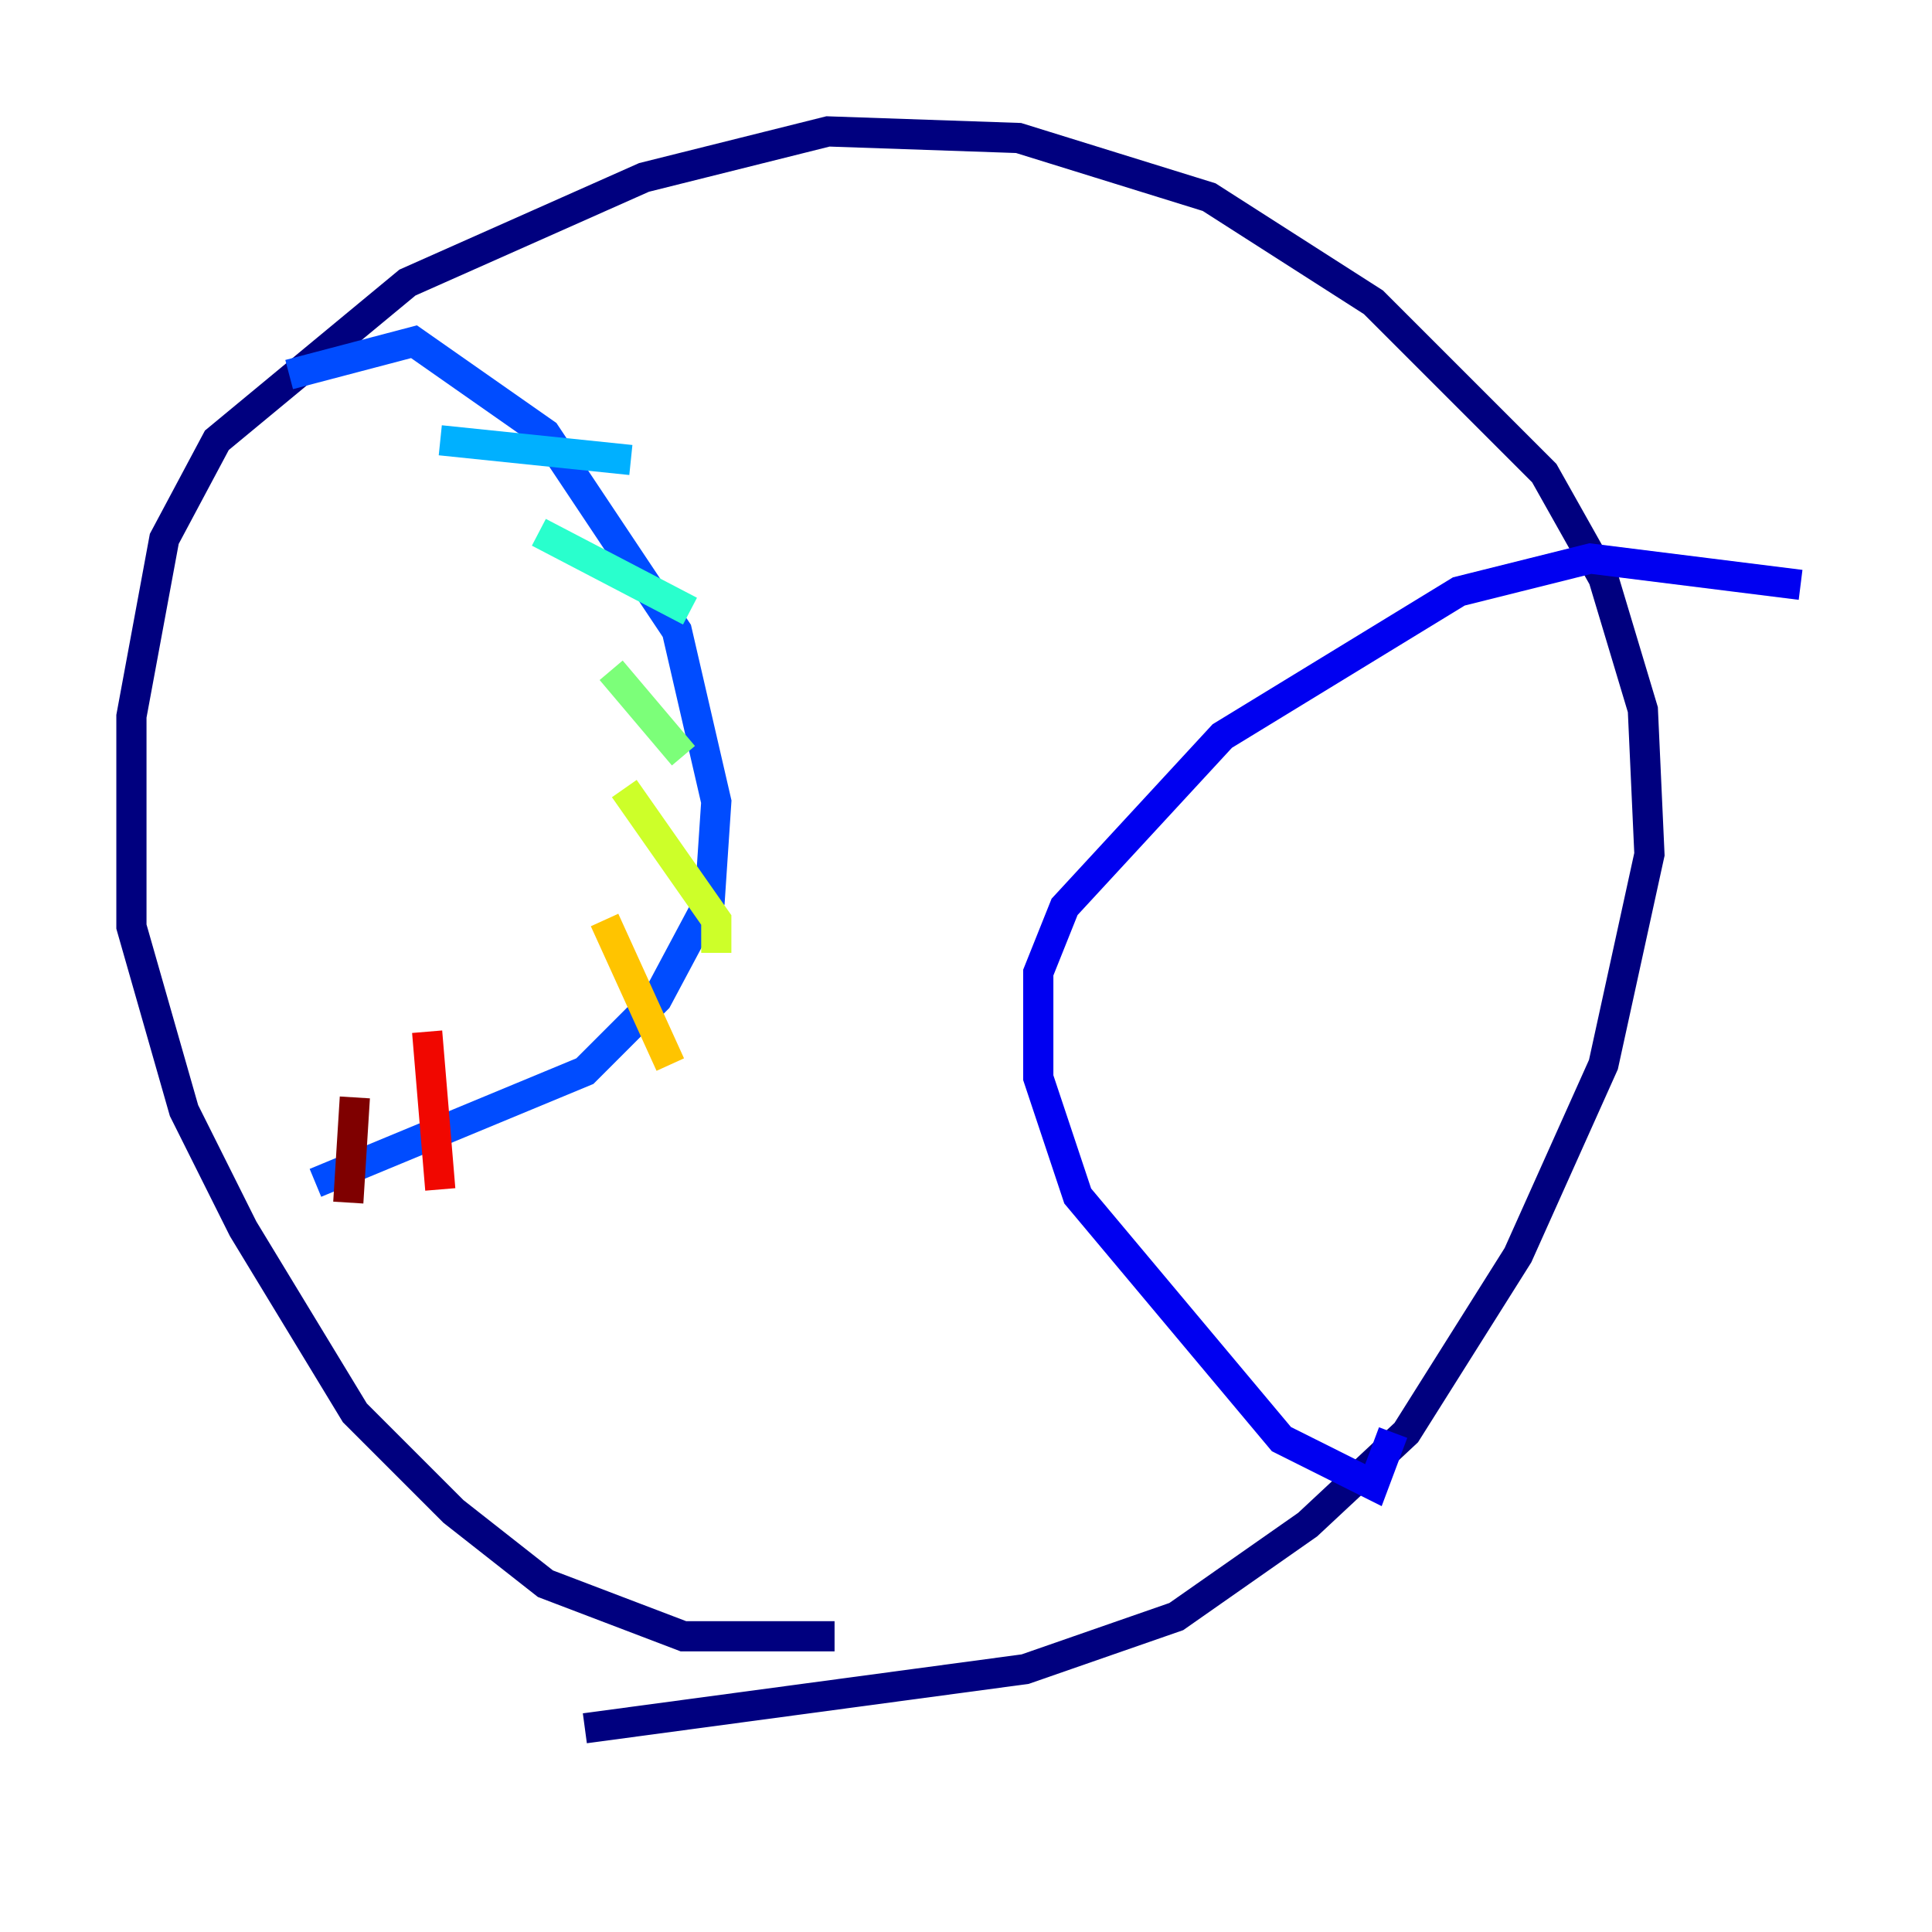 <?xml version="1.0" encoding="utf-8" ?>
<svg baseProfile="tiny" height="128" version="1.2" viewBox="0,0,128,128" width="128" xmlns="http://www.w3.org/2000/svg" xmlns:ev="http://www.w3.org/2001/xml-events" xmlns:xlink="http://www.w3.org/1999/xlink"><defs /><polyline fill="none" points="38.748,114.503 67.918,110.585 77.932,107.102 86.639,101.007 93.17,94.912 100.571,83.156 106.231,70.531 109.279,56.599 108.844,47.02 106.231,38.313 102.313,31.347 90.993,20.027 80.109,13.061 67.483,9.143 54.857,8.707 42.667,11.755 26.993,18.721 14.367,29.17 10.884,35.701 8.707,47.456 8.707,61.388 12.191,73.578 16.109,81.415 23.51,93.605 30.041,100.136 36.136,104.925 45.279,108.408 55.292,108.408" stroke="#00007f" stroke-width="2" /><polyline fill="none" points="119.293,38.748 105.361,37.007 96.653,39.184 80.98,48.762 70.531,60.082 68.789,64.435 68.789,71.401 71.401,79.238 84.898,95.347 90.993,98.395 92.299,94.912" stroke="#0000f1" stroke-width="2" /><polyline fill="none" points="19.157,24.816 27.429,22.64 36.136,28.735 44.843,41.796 47.456,53.116 47.02,59.646 43.537,66.177 38.748,70.966 20.898,78.367" stroke="#004cff" stroke-width="2" /><polyline fill="none" points="29.17,29.17 41.796,30.476" stroke="#00b0ff" stroke-width="2" /><polyline fill="none" points="35.701,35.265 45.714,40.49" stroke="#29ffcd" stroke-width="2" /><polyline fill="none" points="40.49,44.408 45.279,50.068" stroke="#7cff79" stroke-width="2" /><polyline fill="none" points="41.361,52.245 47.456,60.952 47.456,63.129" stroke="#cdff29" stroke-width="2" /><polyline fill="none" points="40.054,60.952 44.408,70.531" stroke="#ffc400" stroke-width="2" /><polyline fill="none" points="37.442,68.789 37.442,68.789" stroke="#ff6700" stroke-width="2" /><polyline fill="none" points="28.299,68.354 29.17,78.803" stroke="#f10700" stroke-width="2" /><polyline fill="none" points="23.51,72.707 23.075,79.674" stroke="#7f0000" stroke-width="2" /></svg>